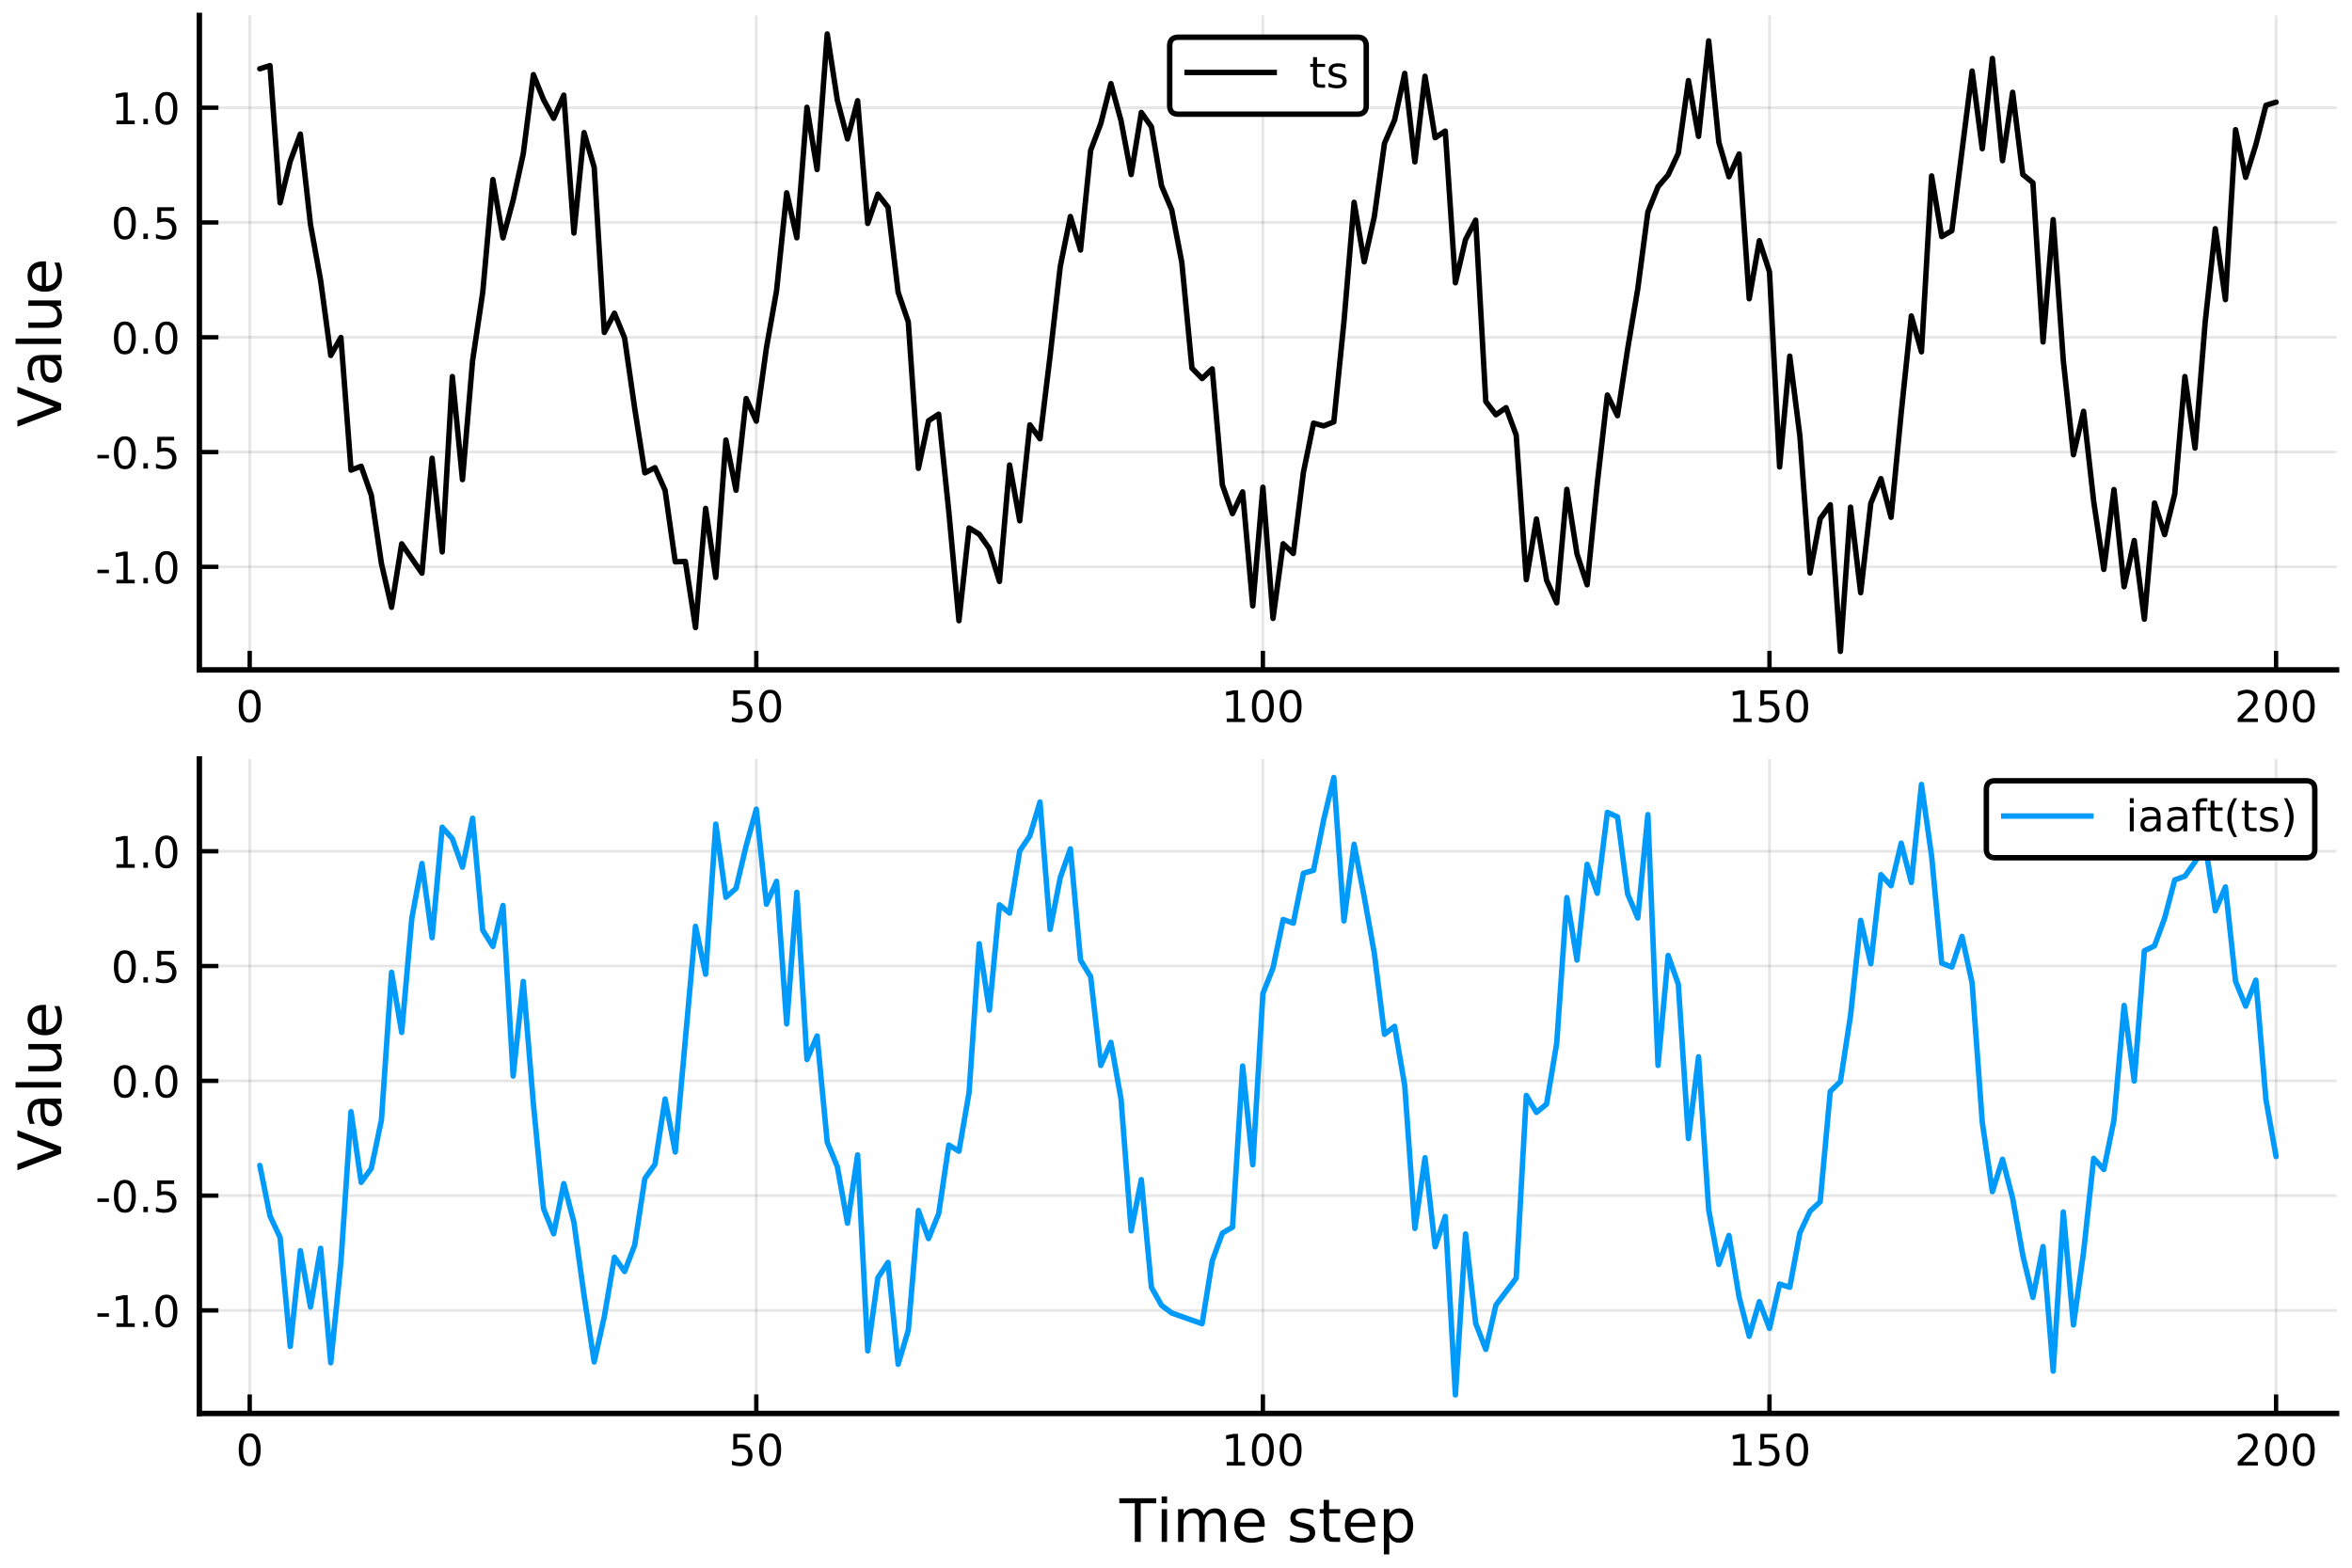<?xml version="1.0" encoding="utf-8" standalone="no"?>
<!DOCTYPE svg PUBLIC "-//W3C//DTD SVG 1.1//EN"
  "http://www.w3.org/Graphics/SVG/1.1/DTD/svg11.dtd">
<!-- Created with matplotlib (https://matplotlib.org/) -->
<svg height="288pt" version="1.1" viewBox="0 0 432 288" width="432pt" xmlns="http://www.w3.org/2000/svg" xmlns:xlink="http://www.w3.org/1999/xlink">
 <defs>
  <style type="text/css">
*{stroke-linecap:butt;stroke-linejoin:round;}
  </style>
 </defs>
 <g id="figure_1">
  <g id="patch_1">
   <path d="M 0 288 
L 432 288 
L 432 0 
L 0 0 
z
" style="fill:#ffffff;"/>
  </g>
  <g id="axes_1">
   <g id="patch_2">
    <path d="M 36.615 123.065 
L 429.165 123.065 
L 429.165 2.835 
L 36.615 2.835 
z
" style="fill:#ffffff;"/>
   </g>
   <g id="matplotlib.axis_1">
    <g id="xtick_1">
     <g id="line2d_1">
      <path clip-path="url(#p5910c35191)" d="M 45.864 123.065 
L 45.864 2.835 
" style="fill:none;stroke:#000000;stroke-linecap:square;stroke-opacity:0.1;stroke-width:0.5;"/>
     </g>
     <g id="line2d_2">
      <defs>
       <path d="M 0 0 
L 0 -3.5 
" id="m38154df6b3" style="stroke:#000000;stroke-width:0.8;"/>
      </defs>
      <g>
       <use style="stroke:#000000;stroke-width:0.8;" x="45.864" xlink:href="#m38154df6b3" y="123.065"/>
      </g>
     </g>
     <g id="text_1">
      <!-- 0 -->
      <defs>
       <path d="M 31.781 66.406 
Q 24.172 66.406 20.328 58.906 
Q 16.5 51.422 16.5 36.375 
Q 16.5 21.391 20.328 13.891 
Q 24.172 6.391 31.781 6.391 
Q 39.453 6.391 43.281 13.891 
Q 47.125 21.391 47.125 36.375 
Q 47.125 51.422 43.281 58.906 
Q 39.453 66.406 31.781 66.406 
z
M 31.781 74.219 
Q 44.047 74.219 50.516 64.516 
Q 56.984 54.828 56.984 36.375 
Q 56.984 17.969 50.516 8.266 
Q 44.047 -1.422 31.781 -1.422 
Q 19.531 -1.422 13.062 8.266 
Q 6.594 17.969 6.594 36.375 
Q 6.594 54.828 13.062 64.516 
Q 19.531 74.219 31.781 74.219 
z
" id="DejaVuSans-48"/>
      </defs>
      <g transform="translate(43.319 132.644)scale(0.08 -0.08)">
       <use xlink:href="#DejaVuSans-48"/>
      </g>
     </g>
    </g>
    <g id="xtick_2">
     <g id="line2d_3">
      <path clip-path="url(#p5910c35191)" d="M 138.912 123.065 
L 138.912 2.835 
" style="fill:none;stroke:#000000;stroke-linecap:square;stroke-opacity:0.1;stroke-width:0.5;"/>
     </g>
     <g id="line2d_4">
      <g>
       <use style="stroke:#000000;stroke-width:0.8;" x="138.912" xlink:href="#m38154df6b3" y="123.065"/>
      </g>
     </g>
     <g id="text_2">
      <!-- 50 -->
      <defs>
       <path d="M 10.797 72.906 
L 49.516 72.906 
L 49.516 64.594 
L 19.828 64.594 
L 19.828 46.734 
Q 21.969 47.469 24.109 47.828 
Q 26.266 48.188 28.422 48.188 
Q 40.625 48.188 47.75 41.5 
Q 54.891 34.812 54.891 23.391 
Q 54.891 11.625 47.562 5.094 
Q 40.234 -1.422 26.906 -1.422 
Q 22.312 -1.422 17.547 -0.641 
Q 12.797 0.141 7.719 1.703 
L 7.719 11.625 
Q 12.109 9.234 16.797 8.062 
Q 21.484 6.891 26.703 6.891 
Q 35.156 6.891 40.078 11.328 
Q 45.016 15.766 45.016 23.391 
Q 45.016 31 40.078 35.438 
Q 35.156 39.891 26.703 39.891 
Q 22.75 39.891 18.812 39.016 
Q 14.891 38.141 10.797 36.281 
z
" id="DejaVuSans-53"/>
      </defs>
      <g transform="translate(133.822 132.644)scale(0.08 -0.08)">
       <use xlink:href="#DejaVuSans-53"/>
       <use x="63.623" xlink:href="#DejaVuSans-48"/>
      </g>
     </g>
    </g>
    <g id="xtick_3">
     <g id="line2d_5">
      <path clip-path="url(#p5910c35191)" d="M 231.96 123.065 
L 231.96 2.835 
" style="fill:none;stroke:#000000;stroke-linecap:square;stroke-opacity:0.1;stroke-width:0.5;"/>
     </g>
     <g id="line2d_6">
      <g>
       <use style="stroke:#000000;stroke-width:0.8;" x="231.96" xlink:href="#m38154df6b3" y="123.065"/>
      </g>
     </g>
     <g id="text_3">
      <!-- 100 -->
      <defs>
       <path d="M 12.406 8.297 
L 28.516 8.297 
L 28.516 63.922 
L 10.984 60.406 
L 10.984 69.391 
L 28.422 72.906 
L 38.281 72.906 
L 38.281 8.297 
L 54.391 8.297 
L 54.391 0 
L 12.406 0 
z
" id="DejaVuSans-49"/>
      </defs>
      <g transform="translate(224.325 132.644)scale(0.08 -0.08)">
       <use xlink:href="#DejaVuSans-49"/>
       <use x="63.623" xlink:href="#DejaVuSans-48"/>
       <use x="127.246" xlink:href="#DejaVuSans-48"/>
      </g>
     </g>
    </g>
    <g id="xtick_4">
     <g id="line2d_7">
      <path clip-path="url(#p5910c35191)" d="M 325.007 123.065 
L 325.007 2.835 
" style="fill:none;stroke:#000000;stroke-linecap:square;stroke-opacity:0.1;stroke-width:0.5;"/>
     </g>
     <g id="line2d_8">
      <g>
       <use style="stroke:#000000;stroke-width:0.8;" x="325.007" xlink:href="#m38154df6b3" y="123.065"/>
      </g>
     </g>
     <g id="text_4">
      <!-- 150 -->
      <g transform="translate(317.372 132.644)scale(0.08 -0.08)">
       <use xlink:href="#DejaVuSans-49"/>
       <use x="63.623" xlink:href="#DejaVuSans-53"/>
       <use x="127.246" xlink:href="#DejaVuSans-48"/>
      </g>
     </g>
    </g>
    <g id="xtick_5">
     <g id="line2d_9">
      <path clip-path="url(#p5910c35191)" d="M 418.055 123.065 
L 418.055 2.835 
" style="fill:none;stroke:#000000;stroke-linecap:square;stroke-opacity:0.1;stroke-width:0.5;"/>
     </g>
     <g id="line2d_10">
      <g>
       <use style="stroke:#000000;stroke-width:0.8;" x="418.055" xlink:href="#m38154df6b3" y="123.065"/>
      </g>
     </g>
     <g id="text_5">
      <!-- 200 -->
      <defs>
       <path d="M 19.188 8.297 
L 53.609 8.297 
L 53.609 0 
L 7.328 0 
L 7.328 8.297 
Q 12.938 14.109 22.625 23.891 
Q 32.328 33.688 34.812 36.531 
Q 39.547 41.844 41.422 45.531 
Q 43.312 49.219 43.312 52.781 
Q 43.312 58.594 39.234 62.25 
Q 35.156 65.922 28.609 65.922 
Q 23.969 65.922 18.812 64.312 
Q 13.672 62.703 7.812 59.422 
L 7.812 69.391 
Q 13.766 71.781 18.938 73 
Q 24.125 74.219 28.422 74.219 
Q 39.75 74.219 46.484 68.547 
Q 53.219 62.891 53.219 53.422 
Q 53.219 48.922 51.531 44.891 
Q 49.859 40.875 45.406 35.406 
Q 44.188 33.984 37.641 27.219 
Q 31.109 20.453 19.188 8.297 
z
" id="DejaVuSans-50"/>
      </defs>
      <g transform="translate(410.42 132.644)scale(0.08 -0.08)">
       <use xlink:href="#DejaVuSans-50"/>
       <use x="63.623" xlink:href="#DejaVuSans-48"/>
       <use x="127.246" xlink:href="#DejaVuSans-48"/>
      </g>
     </g>
    </g>
   </g>
   <g id="matplotlib.axis_2">
    <g id="ytick_1">
     <g id="line2d_11">
      <path clip-path="url(#p5910c35191)" d="M 36.615 104.133 
L 429.165 104.133 
" style="fill:none;stroke:#000000;stroke-linecap:square;stroke-opacity:0.1;stroke-width:0.5;"/>
     </g>
     <g id="line2d_12">
      <defs>
       <path d="M 0 0 
L 3.5 0 
" id="m6921b15e55" style="stroke:#000000;stroke-width:0.8;"/>
      </defs>
      <g>
       <use style="stroke:#000000;stroke-width:0.8;" x="36.615" xlink:href="#m6921b15e55" y="104.133"/>
      </g>
     </g>
     <g id="text_6">
      <!-- -1.0 -->
      <defs>
       <path d="M 4.891 31.391 
L 31.203 31.391 
L 31.203 23.391 
L 4.891 23.391 
z
" id="DejaVuSans-45"/>
       <path d="M 10.688 12.406 
L 21 12.406 
L 21 0 
L 10.688 0 
z
" id="DejaVuSans-46"/>
      </defs>
      <g transform="translate(17.506 107.172)scale(0.08 -0.08)">
       <use xlink:href="#DejaVuSans-45"/>
       <use x="36.084" xlink:href="#DejaVuSans-49"/>
       <use x="99.707" xlink:href="#DejaVuSans-46"/>
       <use x="131.494" xlink:href="#DejaVuSans-48"/>
      </g>
     </g>
    </g>
    <g id="ytick_2">
     <g id="line2d_13">
      <path clip-path="url(#p5910c35191)" d="M 36.615 83.045 
L 429.165 83.045 
" style="fill:none;stroke:#000000;stroke-linecap:square;stroke-opacity:0.1;stroke-width:0.5;"/>
     </g>
     <g id="line2d_14">
      <g>
       <use style="stroke:#000000;stroke-width:0.8;" x="36.615" xlink:href="#m6921b15e55" y="83.045"/>
      </g>
     </g>
     <g id="text_7">
      <!-- -0.5 -->
      <g transform="translate(17.506 86.085)scale(0.08 -0.08)">
       <use xlink:href="#DejaVuSans-45"/>
       <use x="36.084" xlink:href="#DejaVuSans-48"/>
       <use x="99.707" xlink:href="#DejaVuSans-46"/>
       <use x="131.494" xlink:href="#DejaVuSans-53"/>
      </g>
     </g>
    </g>
    <g id="ytick_3">
     <g id="line2d_15">
      <path clip-path="url(#p5910c35191)" d="M 36.615 61.958 
L 429.165 61.958 
" style="fill:none;stroke:#000000;stroke-linecap:square;stroke-opacity:0.1;stroke-width:0.5;"/>
     </g>
     <g id="line2d_16">
      <g>
       <use style="stroke:#000000;stroke-width:0.8;" x="36.615" xlink:href="#m6921b15e55" y="61.958"/>
      </g>
     </g>
     <g id="text_8">
      <!-- 0.0 -->
      <g transform="translate(20.392 64.997)scale(0.08 -0.08)">
       <use xlink:href="#DejaVuSans-48"/>
       <use x="63.623" xlink:href="#DejaVuSans-46"/>
       <use x="95.41" xlink:href="#DejaVuSans-48"/>
      </g>
     </g>
    </g>
    <g id="ytick_4">
     <g id="line2d_17">
      <path clip-path="url(#p5910c35191)" d="M 36.615 40.87 
L 429.165 40.87 
" style="fill:none;stroke:#000000;stroke-linecap:square;stroke-opacity:0.1;stroke-width:0.5;"/>
     </g>
     <g id="line2d_18">
      <g>
       <use style="stroke:#000000;stroke-width:0.8;" x="36.615" xlink:href="#m6921b15e55" y="40.87"/>
      </g>
     </g>
     <g id="text_9">
      <!-- 0.5 -->
      <g transform="translate(20.392 43.91)scale(0.08 -0.08)">
       <use xlink:href="#DejaVuSans-48"/>
       <use x="63.623" xlink:href="#DejaVuSans-46"/>
       <use x="95.41" xlink:href="#DejaVuSans-53"/>
      </g>
     </g>
    </g>
    <g id="ytick_5">
     <g id="line2d_19">
      <path clip-path="url(#p5910c35191)" d="M 36.615 19.783 
L 429.165 19.783 
" style="fill:none;stroke:#000000;stroke-linecap:square;stroke-opacity:0.1;stroke-width:0.5;"/>
     </g>
     <g id="line2d_20">
      <g>
       <use style="stroke:#000000;stroke-width:0.8;" x="36.615" xlink:href="#m6921b15e55" y="19.783"/>
      </g>
     </g>
     <g id="text_10">
      <!-- 1.0 -->
      <g transform="translate(20.392 22.822)scale(0.08 -0.08)">
       <use xlink:href="#DejaVuSans-49"/>
       <use x="63.623" xlink:href="#DejaVuSans-46"/>
       <use x="95.41" xlink:href="#DejaVuSans-48"/>
      </g>
     </g>
    </g>
    <g id="text_11">
     <!-- Value -->
     <defs>
      <path d="M 28.609 0 
L 0.781 72.906 
L 11.078 72.906 
L 34.188 11.531 
L 57.328 72.906 
L 67.578 72.906 
L 39.797 0 
z
" id="DejaVuSans-86"/>
      <path d="M 34.281 27.484 
Q 23.391 27.484 19.188 25 
Q 14.984 22.516 14.984 16.5 
Q 14.984 11.719 18.141 8.906 
Q 21.297 6.109 26.703 6.109 
Q 34.188 6.109 38.703 11.406 
Q 43.219 16.703 43.219 25.484 
L 43.219 27.484 
z
M 52.203 31.203 
L 52.203 0 
L 43.219 0 
L 43.219 8.297 
Q 40.141 3.328 35.547 0.953 
Q 30.953 -1.422 24.312 -1.422 
Q 15.922 -1.422 10.953 3.297 
Q 6 8.016 6 15.922 
Q 6 25.141 12.172 29.828 
Q 18.359 34.516 30.609 34.516 
L 43.219 34.516 
L 43.219 35.406 
Q 43.219 41.609 39.141 45 
Q 35.062 48.391 27.688 48.391 
Q 23 48.391 18.547 47.266 
Q 14.109 46.141 10.016 43.891 
L 10.016 52.203 
Q 14.938 54.109 19.578 55.047 
Q 24.219 56 28.609 56 
Q 40.484 56 46.344 49.844 
Q 52.203 43.703 52.203 31.203 
z
" id="DejaVuSans-97"/>
      <path d="M 9.422 75.984 
L 18.406 75.984 
L 18.406 0 
L 9.422 0 
z
" id="DejaVuSans-108"/>
      <path d="M 8.5 21.578 
L 8.5 54.688 
L 17.484 54.688 
L 17.484 21.922 
Q 17.484 14.156 20.5 10.266 
Q 23.531 6.391 29.594 6.391 
Q 36.859 6.391 41.078 11.031 
Q 45.312 15.672 45.312 23.688 
L 45.312 54.688 
L 54.297 54.688 
L 54.297 0 
L 45.312 0 
L 45.312 8.406 
Q 42.047 3.422 37.719 1 
Q 33.406 -1.422 27.688 -1.422 
Q 18.266 -1.422 13.375 4.438 
Q 8.5 10.297 8.5 21.578 
z
M 31.109 56 
z
" id="DejaVuSans-117"/>
      <path d="M 56.203 29.594 
L 56.203 25.203 
L 14.891 25.203 
Q 15.484 15.922 20.484 11.062 
Q 25.484 6.203 34.422 6.203 
Q 39.594 6.203 44.453 7.469 
Q 49.312 8.734 54.109 11.281 
L 54.109 2.781 
Q 49.266 0.734 44.188 -0.344 
Q 39.109 -1.422 33.891 -1.422 
Q 20.797 -1.422 13.156 6.188 
Q 5.516 13.812 5.516 26.812 
Q 5.516 40.234 12.766 48.109 
Q 20.016 56 32.328 56 
Q 43.359 56 49.781 48.891 
Q 56.203 41.797 56.203 29.594 
z
M 47.219 32.234 
Q 47.125 39.594 43.094 43.984 
Q 39.062 48.391 32.422 48.391 
Q 24.906 48.391 20.391 44.141 
Q 15.875 39.891 15.188 32.172 
z
" id="DejaVuSans-101"/>
     </defs>
     <g transform="translate(11.218 78.475)rotate(-90)scale(0.11 -0.11)">
      <use xlink:href="#DejaVuSans-86"/>
      <use x="68.299" xlink:href="#DejaVuSans-97"/>
      <use x="129.578" xlink:href="#DejaVuSans-108"/>
      <use x="157.361" xlink:href="#DejaVuSans-117"/>
      <use x="220.74" xlink:href="#DejaVuSans-101"/>
     </g>
    </g>
   </g>
   <g id="line2d_21">
    <path clip-path="url(#p5910c35191)" d="M 47.725 12.637 
L 49.586 12.052 
L 51.446 37.261 
L 53.307 29.624 
L 55.168 24.629 
L 57.029 41.226 
L 58.89 51.505 
L 60.751 65.298 
L 62.612 62.002 
L 64.473 86.368 
L 66.334 85.655 
L 68.195 90.945 
L 70.056 103.507 
L 71.917 111.566 
L 73.778 99.902 
L 77.5 105.3 
L 79.361 84.183 
L 81.222 101.391 
L 83.083 69.173 
L 84.944 88.113 
L 86.805 66.227 
L 88.666 53.716 
L 90.527 32.994 
L 92.388 43.707 
L 94.249 36.779 
L 96.11 28.243 
L 97.97 13.711 
L 99.831 18.303 
L 101.692 21.734 
L 103.553 17.475 
L 105.414 42.816 
L 107.275 24.366 
L 109.136 30.733 
L 110.997 61.079 
L 112.858 57.539 
L 114.719 62.084 
L 116.58 75.038 
L 118.441 86.871 
L 120.302 85.913 
L 122.163 90.086 
L 124.024 103.209 
L 125.885 103.143 
L 127.746 115.29 
L 129.607 93.403 
L 131.468 106.08 
L 133.329 80.84 
L 135.19 90.067 
L 137.051 73.218 
L 138.912 77.374 
L 140.773 63.902 
L 142.633 53.412 
L 144.494 35.422 
L 146.355 43.682 
L 148.216 19.715 
L 150.077 31.143 
L 151.938 6.237 
L 153.799 18.405 
L 155.66 25.516 
L 157.521 18.504 
L 159.382 41.052 
L 161.243 35.668 
L 163.104 38.069 
L 164.965 53.701 
L 166.826 59.13 
L 168.687 86.043 
L 170.548 77.295 
L 172.409 76.09 
L 174.27 93.98 
L 176.131 114.033 
L 177.992 96.989 
L 179.853 98.132 
L 181.714 100.766 
L 183.575 106.813 
L 185.436 85.421 
L 187.297 95.677 
L 189.157 78.048 
L 191.018 80.612 
L 192.879 65.335 
L 194.74 48.969 
L 196.601 39.775 
L 198.462 45.936 
L 200.323 27.628 
L 202.184 22.705 
L 204.045 15.364 
L 205.906 22.185 
L 207.767 32.072 
L 209.628 20.659 
L 211.489 23.29 
L 213.35 34.146 
L 215.211 38.55 
L 217.072 48.24 
L 218.933 67.634 
L 220.794 69.543 
L 222.655 67.76 
L 224.516 89.078 
L 226.377 94.362 
L 228.238 90.367 
L 230.099 111.304 
L 231.96 89.517 
L 233.82 113.608 
L 235.681 99.889 
L 237.542 101.682 
L 239.403 86.772 
L 241.264 77.738 
L 243.125 78.242 
L 244.986 77.505 
L 246.847 59.128 
L 248.708 37.165 
L 250.569 48.112 
L 252.43 39.778 
L 254.291 26.336 
L 256.152 22.037 
L 258.013 13.477 
L 259.874 29.742 
L 261.735 14.005 
L 263.596 25.306 
L 265.457 24.079 
L 267.318 51.948 
L 269.179 44.006 
L 271.04 40.444 
L 272.901 73.754 
L 274.762 76.2 
L 276.623 74.89 
L 278.483 79.907 
L 280.344 106.492 
L 282.205 95.341 
L 284.066 106.586 
L 285.927 110.746 
L 287.788 89.893 
L 289.649 101.748 
L 291.51 107.439 
L 293.371 88.841 
L 295.232 72.568 
L 297.093 76.37 
L 298.954 64.11 
L 300.815 53.07 
L 302.676 38.925 
L 304.537 34.289 
L 306.398 32.123 
L 308.259 28.159 
L 310.12 14.799 
L 311.981 25.052 
L 313.842 7.515 
L 315.703 26.122 
L 317.564 32.473 
L 319.425 28.289 
L 321.286 54.885 
L 323.147 44.215 
L 325.007 49.943 
L 326.868 85.784 
L 328.729 65.426 
L 330.59 80.107 
L 332.451 105.257 
L 334.312 95.319 
L 336.173 92.725 
L 338.034 119.663 
L 339.895 93.173 
L 341.756 108.887 
L 343.617 92.455 
L 345.478 87.933 
L 347.339 95.037 
L 349.2 75.872 
L 351.061 58.042 
L 352.922 64.638 
L 354.783 32.32 
L 356.644 43.46 
L 358.505 42.384 
L 362.227 13.052 
L 364.088 27.327 
L 365.949 10.735 
L 367.81 29.517 
L 369.67 16.954 
L 371.531 32.044 
L 373.392 33.581 
L 375.253 62.822 
L 377.114 40.343 
L 378.975 66.205 
L 380.836 83.542 
L 382.697 75.561 
L 384.558 92.133 
L 386.419 104.608 
L 388.28 89.938 
L 390.141 107.788 
L 392.002 99.295 
L 393.863 113.753 
L 395.724 92.407 
L 397.585 98.217 
L 399.446 90.738 
L 401.307 69.176 
L 403.168 82.314 
L 405.029 59.243 
L 406.89 42.017 
L 408.751 55.047 
L 410.612 23.828 
L 412.473 32.581 
L 414.334 26.61 
L 416.194 19.342 
L 418.055 18.768 
L 418.055 18.768 
" style="fill:none;stroke:#000000;stroke-linecap:round;"/>
   </g>
   <g id="patch_3">
    <path d="M 36.615 123.065 
L 36.615 2.835 
" style="fill:none;stroke:#000000;stroke-linecap:square;stroke-linejoin:miter;"/>
   </g>
   <g id="patch_4">
    <path d="M 36.615 123.065 
L 429.165 123.065 
" style="fill:none;stroke:#000000;stroke-linecap:square;stroke-linejoin:miter;"/>
   </g>
   <g id="legend_1">
    <g id="patch_5">
     <path d="M 216.438 20.977 
L 249.342 20.977 
Q 250.942 20.977 250.942 19.377 
L 250.942 8.435 
Q 250.942 6.835 249.342 6.835 
L 216.438 6.835 
Q 214.838 6.835 214.838 8.435 
L 214.838 19.377 
Q 214.838 20.977 216.438 20.977 
z
" style="fill:#ffffff;stroke:#000000;stroke-linejoin:miter;"/>
    </g>
    <g id="line2d_22">
     <path d="M 218.038 13.313 
L 234.038 13.313 
" style="fill:none;stroke:#000000;stroke-linecap:square;"/>
    </g>
    <g id="line2d_23"/>
    <g id="text_12">
     <!-- ts -->
     <defs>
      <path d="M 18.312 70.219 
L 18.312 54.688 
L 36.812 54.688 
L 36.812 47.703 
L 18.312 47.703 
L 18.312 18.016 
Q 18.312 11.328 20.141 9.422 
Q 21.969 7.516 27.594 7.516 
L 36.812 7.516 
L 36.812 0 
L 27.594 0 
Q 17.188 0 13.234 3.875 
Q 9.281 7.766 9.281 18.016 
L 9.281 47.703 
L 2.688 47.703 
L 2.688 54.688 
L 9.281 54.688 
L 9.281 70.219 
z
" id="DejaVuSans-116"/>
      <path d="M 44.281 53.078 
L 44.281 44.578 
Q 40.484 46.531 36.375 47.5 
Q 32.281 48.484 27.875 48.484 
Q 21.188 48.484 17.844 46.438 
Q 14.5 44.391 14.5 40.281 
Q 14.5 37.156 16.891 35.375 
Q 19.281 33.594 26.516 31.984 
L 29.594 31.297 
Q 39.156 29.25 43.188 25.516 
Q 47.219 21.781 47.219 15.094 
Q 47.219 7.469 41.188 3.016 
Q 35.156 -1.422 24.609 -1.422 
Q 20.219 -1.422 15.453 -0.562 
Q 10.688 0.297 5.422 2 
L 5.422 11.281 
Q 10.406 8.688 15.234 7.391 
Q 20.062 6.109 24.812 6.109 
Q 31.156 6.109 34.562 8.281 
Q 37.984 10.453 37.984 14.406 
Q 37.984 18.062 35.516 20.016 
Q 33.062 21.969 24.703 23.781 
L 21.578 24.516 
Q 13.234 26.266 9.516 29.906 
Q 5.812 33.547 5.812 39.891 
Q 5.812 47.609 11.281 51.797 
Q 16.75 56 26.812 56 
Q 31.781 56 36.172 55.266 
Q 40.578 54.547 44.281 53.078 
z
" id="DejaVuSans-115"/>
     </defs>
     <g transform="translate(240.438 16.113)scale(0.08 -0.08)">
      <use xlink:href="#DejaVuSans-116"/>
      <use x="39.209" xlink:href="#DejaVuSans-115"/>
     </g>
    </g>
   </g>
  </g>
  <g id="axes_2">
   <g id="patch_6">
    <path d="M 36.615 259.665 
L 429.165 259.665 
L 429.165 139.435 
L 36.615 139.435 
z
" style="fill:#ffffff;"/>
   </g>
   <g id="matplotlib.axis_3">
    <g id="xtick_6">
     <g id="line2d_24">
      <path clip-path="url(#p0549f8ee46)" d="M 45.864 259.665 
L 45.864 139.435 
" style="fill:none;stroke:#000000;stroke-linecap:square;stroke-opacity:0.1;stroke-width:0.5;"/>
     </g>
     <g id="line2d_25">
      <g>
       <use style="stroke:#000000;stroke-width:0.8;" x="45.864" xlink:href="#m38154df6b3" y="259.665"/>
      </g>
     </g>
     <g id="text_13">
      <!-- 0 -->
      <g transform="translate(43.319 269.244)scale(0.08 -0.08)">
       <use xlink:href="#DejaVuSans-48"/>
      </g>
     </g>
    </g>
    <g id="xtick_7">
     <g id="line2d_26">
      <path clip-path="url(#p0549f8ee46)" d="M 138.912 259.665 
L 138.912 139.435 
" style="fill:none;stroke:#000000;stroke-linecap:square;stroke-opacity:0.1;stroke-width:0.5;"/>
     </g>
     <g id="line2d_27">
      <g>
       <use style="stroke:#000000;stroke-width:0.8;" x="138.912" xlink:href="#m38154df6b3" y="259.665"/>
      </g>
     </g>
     <g id="text_14">
      <!-- 50 -->
      <g transform="translate(133.822 269.244)scale(0.08 -0.08)">
       <use xlink:href="#DejaVuSans-53"/>
       <use x="63.623" xlink:href="#DejaVuSans-48"/>
      </g>
     </g>
    </g>
    <g id="xtick_8">
     <g id="line2d_28">
      <path clip-path="url(#p0549f8ee46)" d="M 231.96 259.665 
L 231.96 139.435 
" style="fill:none;stroke:#000000;stroke-linecap:square;stroke-opacity:0.1;stroke-width:0.5;"/>
     </g>
     <g id="line2d_29">
      <g>
       <use style="stroke:#000000;stroke-width:0.8;" x="231.96" xlink:href="#m38154df6b3" y="259.665"/>
      </g>
     </g>
     <g id="text_15">
      <!-- 100 -->
      <g transform="translate(224.325 269.244)scale(0.08 -0.08)">
       <use xlink:href="#DejaVuSans-49"/>
       <use x="63.623" xlink:href="#DejaVuSans-48"/>
       <use x="127.246" xlink:href="#DejaVuSans-48"/>
      </g>
     </g>
    </g>
    <g id="xtick_9">
     <g id="line2d_30">
      <path clip-path="url(#p0549f8ee46)" d="M 325.007 259.665 
L 325.007 139.435 
" style="fill:none;stroke:#000000;stroke-linecap:square;stroke-opacity:0.1;stroke-width:0.5;"/>
     </g>
     <g id="line2d_31">
      <g>
       <use style="stroke:#000000;stroke-width:0.8;" x="325.007" xlink:href="#m38154df6b3" y="259.665"/>
      </g>
     </g>
     <g id="text_16">
      <!-- 150 -->
      <g transform="translate(317.372 269.244)scale(0.08 -0.08)">
       <use xlink:href="#DejaVuSans-49"/>
       <use x="63.623" xlink:href="#DejaVuSans-53"/>
       <use x="127.246" xlink:href="#DejaVuSans-48"/>
      </g>
     </g>
    </g>
    <g id="xtick_10">
     <g id="line2d_32">
      <path clip-path="url(#p0549f8ee46)" d="M 418.055 259.665 
L 418.055 139.435 
" style="fill:none;stroke:#000000;stroke-linecap:square;stroke-opacity:0.1;stroke-width:0.5;"/>
     </g>
     <g id="line2d_33">
      <g>
       <use style="stroke:#000000;stroke-width:0.8;" x="418.055" xlink:href="#m38154df6b3" y="259.665"/>
      </g>
     </g>
     <g id="text_17">
      <!-- 200 -->
      <g transform="translate(410.42 269.244)scale(0.08 -0.08)">
       <use xlink:href="#DejaVuSans-50"/>
       <use x="63.623" xlink:href="#DejaVuSans-48"/>
       <use x="127.246" xlink:href="#DejaVuSans-48"/>
      </g>
     </g>
    </g>
    <g id="text_18">
     <!-- Time step -->
     <defs>
      <path d="M -0.297 72.906 
L 61.375 72.906 
L 61.375 64.594 
L 35.5 64.594 
L 35.5 0 
L 25.594 0 
L 25.594 64.594 
L -0.297 64.594 
z
" id="DejaVuSans-84"/>
      <path d="M 9.422 54.688 
L 18.406 54.688 
L 18.406 0 
L 9.422 0 
z
M 9.422 75.984 
L 18.406 75.984 
L 18.406 64.594 
L 9.422 64.594 
z
" id="DejaVuSans-105"/>
      <path d="M 52 44.188 
Q 55.375 50.25 60.062 53.125 
Q 64.75 56 71.094 56 
Q 79.641 56 84.281 50.016 
Q 88.922 44.047 88.922 33.016 
L 88.922 0 
L 79.891 0 
L 79.891 32.719 
Q 79.891 40.578 77.094 44.375 
Q 74.312 48.188 68.609 48.188 
Q 61.625 48.188 57.562 43.547 
Q 53.516 38.922 53.516 30.906 
L 53.516 0 
L 44.484 0 
L 44.484 32.719 
Q 44.484 40.625 41.703 44.406 
Q 38.922 48.188 33.109 48.188 
Q 26.219 48.188 22.156 43.531 
Q 18.109 38.875 18.109 30.906 
L 18.109 0 
L 9.078 0 
L 9.078 54.688 
L 18.109 54.688 
L 18.109 46.188 
Q 21.188 51.219 25.484 53.609 
Q 29.781 56 35.688 56 
Q 41.656 56 45.828 52.969 
Q 50 49.953 52 44.188 
z
" id="DejaVuSans-109"/>
      <path id="DejaVuSans-32"/>
      <path d="M 18.109 8.203 
L 18.109 -20.797 
L 9.078 -20.797 
L 9.078 54.688 
L 18.109 54.688 
L 18.109 46.391 
Q 20.953 51.266 25.266 53.625 
Q 29.594 56 35.594 56 
Q 45.562 56 51.781 48.094 
Q 58.016 40.188 58.016 27.297 
Q 58.016 14.406 51.781 6.484 
Q 45.562 -1.422 35.594 -1.422 
Q 29.594 -1.422 25.266 0.953 
Q 20.953 3.328 18.109 8.203 
z
M 48.688 27.297 
Q 48.688 37.203 44.609 42.844 
Q 40.531 48.484 33.406 48.484 
Q 26.266 48.484 22.188 42.844 
Q 18.109 37.203 18.109 27.297 
Q 18.109 17.391 22.188 11.75 
Q 26.266 6.109 33.406 6.109 
Q 40.531 6.109 44.609 11.75 
Q 48.688 17.391 48.688 27.297 
z
" id="DejaVuSans-112"/>
     </defs>
     <g transform="translate(205.619 283.266)scale(0.11 -0.11)">
      <use xlink:href="#DejaVuSans-84"/>
      <use x="61.037" xlink:href="#DejaVuSans-105"/>
      <use x="88.82" xlink:href="#DejaVuSans-109"/>
      <use x="186.232" xlink:href="#DejaVuSans-101"/>
      <use x="247.756" xlink:href="#DejaVuSans-32"/>
      <use x="279.543" xlink:href="#DejaVuSans-115"/>
      <use x="331.643" xlink:href="#DejaVuSans-116"/>
      <use x="370.852" xlink:href="#DejaVuSans-101"/>
      <use x="432.375" xlink:href="#DejaVuSans-112"/>
     </g>
    </g>
   </g>
   <g id="matplotlib.axis_4">
    <g id="ytick_6">
     <g id="line2d_34">
      <path clip-path="url(#p0549f8ee46)" d="M 36.615 240.733 
L 429.165 240.733 
" style="fill:none;stroke:#000000;stroke-linecap:square;stroke-opacity:0.1;stroke-width:0.5;"/>
     </g>
     <g id="line2d_35">
      <g>
       <use style="stroke:#000000;stroke-width:0.8;" x="36.615" xlink:href="#m6921b15e55" y="240.733"/>
      </g>
     </g>
     <g id="text_19">
      <!-- -1.0 -->
      <g transform="translate(17.506 243.772)scale(0.08 -0.08)">
       <use xlink:href="#DejaVuSans-45"/>
       <use x="36.084" xlink:href="#DejaVuSans-49"/>
       <use x="99.707" xlink:href="#DejaVuSans-46"/>
       <use x="131.494" xlink:href="#DejaVuSans-48"/>
      </g>
     </g>
    </g>
    <g id="ytick_7">
     <g id="line2d_36">
      <path clip-path="url(#p0549f8ee46)" d="M 36.615 219.645 
L 429.165 219.645 
" style="fill:none;stroke:#000000;stroke-linecap:square;stroke-opacity:0.1;stroke-width:0.5;"/>
     </g>
     <g id="line2d_37">
      <g>
       <use style="stroke:#000000;stroke-width:0.8;" x="36.615" xlink:href="#m6921b15e55" y="219.645"/>
      </g>
     </g>
     <g id="text_20">
      <!-- -0.5 -->
      <g transform="translate(17.506 222.685)scale(0.08 -0.08)">
       <use xlink:href="#DejaVuSans-45"/>
       <use x="36.084" xlink:href="#DejaVuSans-48"/>
       <use x="99.707" xlink:href="#DejaVuSans-46"/>
       <use x="131.494" xlink:href="#DejaVuSans-53"/>
      </g>
     </g>
    </g>
    <g id="ytick_8">
     <g id="line2d_38">
      <path clip-path="url(#p0549f8ee46)" d="M 36.615 198.558 
L 429.165 198.558 
" style="fill:none;stroke:#000000;stroke-linecap:square;stroke-opacity:0.1;stroke-width:0.5;"/>
     </g>
     <g id="line2d_39">
      <g>
       <use style="stroke:#000000;stroke-width:0.8;" x="36.615" xlink:href="#m6921b15e55" y="198.558"/>
      </g>
     </g>
     <g id="text_21">
      <!-- 0.0 -->
      <g transform="translate(20.392 201.597)scale(0.08 -0.08)">
       <use xlink:href="#DejaVuSans-48"/>
       <use x="63.623" xlink:href="#DejaVuSans-46"/>
       <use x="95.41" xlink:href="#DejaVuSans-48"/>
      </g>
     </g>
    </g>
    <g id="ytick_9">
     <g id="line2d_40">
      <path clip-path="url(#p0549f8ee46)" d="M 36.615 177.47 
L 429.165 177.47 
" style="fill:none;stroke:#000000;stroke-linecap:square;stroke-opacity:0.1;stroke-width:0.5;"/>
     </g>
     <g id="line2d_41">
      <g>
       <use style="stroke:#000000;stroke-width:0.8;" x="36.615" xlink:href="#m6921b15e55" y="177.47"/>
      </g>
     </g>
     <g id="text_22">
      <!-- 0.5 -->
      <g transform="translate(20.392 180.51)scale(0.08 -0.08)">
       <use xlink:href="#DejaVuSans-48"/>
       <use x="63.623" xlink:href="#DejaVuSans-46"/>
       <use x="95.41" xlink:href="#DejaVuSans-53"/>
      </g>
     </g>
    </g>
    <g id="ytick_10">
     <g id="line2d_42">
      <path clip-path="url(#p0549f8ee46)" d="M 36.615 156.383 
L 429.165 156.383 
" style="fill:none;stroke:#000000;stroke-linecap:square;stroke-opacity:0.1;stroke-width:0.5;"/>
     </g>
     <g id="line2d_43">
      <g>
       <use style="stroke:#000000;stroke-width:0.8;" x="36.615" xlink:href="#m6921b15e55" y="156.383"/>
      </g>
     </g>
     <g id="text_23">
      <!-- 1.0 -->
      <g transform="translate(20.392 159.422)scale(0.08 -0.08)">
       <use xlink:href="#DejaVuSans-49"/>
       <use x="63.623" xlink:href="#DejaVuSans-46"/>
       <use x="95.41" xlink:href="#DejaVuSans-48"/>
      </g>
     </g>
    </g>
    <g id="text_24">
     <!-- Value -->
     <g transform="translate(11.218 215.075)rotate(-90)scale(0.11 -0.11)">
      <use xlink:href="#DejaVuSans-86"/>
      <use x="68.299" xlink:href="#DejaVuSans-97"/>
      <use x="129.578" xlink:href="#DejaVuSans-108"/>
      <use x="157.361" xlink:href="#DejaVuSans-117"/>
      <use x="220.74" xlink:href="#DejaVuSans-101"/>
     </g>
    </g>
   </g>
   <g id="line2d_44">
    <path clip-path="url(#p0549f8ee46)" d="M 47.725 214.105 
L 49.586 223.372 
L 51.446 227.338 
L 53.307 247.346 
L 55.168 229.773 
L 57.029 240.107 
L 58.89 229.325 
L 60.751 250.353 
L 62.612 231.941 
L 64.473 204.234 
L 66.334 217.212 
L 68.195 214.648 
L 70.056 205.773 
L 71.917 178.617 
L 73.778 189.67 
L 75.639 168.723 
L 77.5 158.637 
L 79.361 172.268 
L 81.222 151.964 
L 83.083 154.075 
L 84.944 159.305 
L 86.805 150.311 
L 88.666 170.889 
L 90.527 173.861 
L 92.388 166.342 
L 94.249 197.679 
L 96.11 180.307 
L 97.97 202.805 
L 99.831 222.021 
L 101.692 226.667 
L 103.553 217.44 
L 105.414 224.533 
L 107.275 237.991 
L 109.136 250.208 
L 110.997 241.857 
L 112.858 230.962 
L 114.719 233.589 
L 116.58 228.733 
L 118.441 216.507 
L 120.302 213.895 
L 122.163 201.898 
L 124.024 211.638 
L 127.746 170.181 
L 129.607 178.984 
L 131.468 151.399 
L 133.329 164.843 
L 135.19 163.21 
L 137.051 155.368 
L 138.912 148.652 
L 140.773 166.117 
L 142.633 161.906 
L 144.494 188.105 
L 146.355 163.927 
L 148.216 194.642 
L 150.077 190.316 
L 151.938 209.818 
L 153.799 214.338 
L 155.66 224.713 
L 157.521 212.161 
L 159.382 248.166 
L 161.243 234.732 
L 163.104 231.919 
L 164.965 250.633 
L 166.826 244.388 
L 168.687 222.384 
L 170.548 227.545 
L 172.409 222.968 
L 174.27 210.354 
L 176.131 211.49 
L 177.992 200.71 
L 179.853 173.379 
L 181.714 185.569 
L 183.575 166.224 
L 185.436 167.743 
L 187.297 156.315 
L 189.157 153.554 
L 191.018 147.335 
L 192.879 170.746 
L 194.74 161.229 
L 196.601 155.942 
L 198.462 176.375 
L 200.323 179.416 
L 202.184 195.73 
L 204.045 191.485 
L 205.906 201.935 
L 207.767 226.117 
L 209.628 216.707 
L 211.489 236.502 
L 213.35 239.809 
L 215.211 241.208 
L 220.794 243.186 
L 222.655 231.637 
L 224.516 226.538 
L 226.377 225.441 
L 228.238 195.843 
L 230.099 213.974 
L 231.96 182.536 
L 233.82 177.826 
L 235.681 168.92 
L 237.542 169.594 
L 239.403 160.428 
L 241.264 159.89 
L 243.125 150.605 
L 244.986 142.837 
L 246.847 169.181 
L 248.708 155.104 
L 250.569 164.759 
L 252.43 175.15 
L 254.291 190.012 
L 256.152 188.548 
L 258.013 199.422 
L 259.874 225.678 
L 261.735 212.69 
L 263.596 229.055 
L 265.457 223.471 
L 267.318 256.263 
L 269.179 226.686 
L 271.04 243.092 
L 272.901 247.904 
L 274.762 239.743 
L 278.483 234.817 
L 280.344 201.238 
L 282.205 204.36 
L 284.066 202.827 
L 285.927 191.647 
L 287.788 164.889 
L 289.649 176.378 
L 291.51 158.785 
L 293.371 164.105 
L 295.232 149.237 
L 297.093 150.077 
L 298.954 164.228 
L 300.815 168.644 
L 302.676 149.652 
L 304.537 195.728 
L 306.398 175.525 
L 308.259 180.815 
L 310.12 209.168 
L 311.981 194.139 
L 313.842 222.255 
L 315.703 232.277 
L 317.564 226.967 
L 319.425 238.282 
L 321.286 245.487 
L 323.147 239.129 
L 325.007 244.039 
L 326.868 235.895 
L 328.729 236.489 
L 330.59 226.493 
L 332.451 222.513 
L 334.312 220.783 
L 336.173 200.502 
L 338.034 198.684 
L 339.895 186.543 
L 341.756 169.073 
L 343.617 177.044 
L 345.478 160.679 
L 347.339 162.722 
L 349.2 154.903 
L 351.061 162.116 
L 352.922 144.115 
L 354.783 157.259 
L 356.644 176.943 
L 358.505 177.652 
L 360.366 172.022 
L 362.227 180.606 
L 364.088 206.143 
L 365.949 218.914 
L 367.81 212.97 
L 369.67 220.142 
L 371.531 230.58 
L 373.392 238.348 
L 375.253 229.007 
L 377.114 251.89 
L 378.975 222.643 
L 380.836 243.413 
L 382.697 230.003 
L 384.558 212.8 
L 386.419 214.842 
L 388.28 205.776 
L 390.141 184.712 
L 392.002 198.602 
L 393.863 174.669 
L 395.724 173.765 
L 397.585 168.672 
L 399.446 161.652 
L 401.307 160.966 
L 403.168 158.334 
L 405.029 155.005 
L 406.89 167.333 
L 408.751 162.936 
L 410.612 180.282 
L 412.473 184.84 
L 414.334 180.06 
L 416.194 202.026 
L 418.055 212.472 
L 418.055 212.472 
" style="fill:none;stroke:#009afa;stroke-linecap:round;"/>
   </g>
   <g id="patch_7">
    <path d="M 36.615 259.665 
L 36.615 139.435 
" style="fill:none;stroke:#000000;stroke-linecap:square;stroke-linejoin:miter;"/>
   </g>
   <g id="patch_8">
    <path d="M 36.615 259.665 
L 429.165 259.665 
" style="fill:none;stroke:#000000;stroke-linecap:square;stroke-linejoin:miter;"/>
   </g>
   <g id="legend_2">
    <g id="patch_9">
     <path d="M 366.44 157.577 
L 423.565 157.577 
Q 425.165 157.577 425.165 155.977 
L 425.165 145.035 
Q 425.165 143.435 423.565 143.435 
L 366.44 143.435 
Q 364.84 143.435 364.84 145.035 
L 364.84 155.977 
Q 364.84 157.577 366.44 157.577 
z
" style="fill:#ffffff;stroke:#000000;stroke-linejoin:miter;"/>
    </g>
    <g id="line2d_45">
     <path d="M 368.04 149.913 
L 384.04 149.913 
" style="fill:none;stroke:#009afa;stroke-linecap:square;"/>
    </g>
    <g id="line2d_46"/>
    <g id="text_25">
     <!-- iaaft(ts) -->
     <defs>
      <path d="M 37.109 75.984 
L 37.109 68.5 
L 28.516 68.5 
Q 23.688 68.5 21.797 66.547 
Q 19.922 64.594 19.922 59.516 
L 19.922 54.688 
L 34.719 54.688 
L 34.719 47.703 
L 19.922 47.703 
L 19.922 0 
L 10.891 0 
L 10.891 47.703 
L 2.297 47.703 
L 2.297 54.688 
L 10.891 54.688 
L 10.891 58.5 
Q 10.891 67.625 15.141 71.797 
Q 19.391 75.984 28.609 75.984 
z
" id="DejaVuSans-102"/>
      <path d="M 31 75.875 
Q 24.469 64.656 21.281 53.656 
Q 18.109 42.672 18.109 31.391 
Q 18.109 20.125 21.312 9.062 
Q 24.516 -2 31 -13.188 
L 23.188 -13.188 
Q 15.875 -1.703 12.234 9.375 
Q 8.594 20.453 8.594 31.391 
Q 8.594 42.281 12.203 53.312 
Q 15.828 64.359 23.188 75.875 
z
" id="DejaVuSans-40"/>
      <path d="M 8.016 75.875 
L 15.828 75.875 
Q 23.141 64.359 26.781 53.312 
Q 30.422 42.281 30.422 31.391 
Q 30.422 20.453 26.781 9.375 
Q 23.141 -1.703 15.828 -13.188 
L 8.016 -13.188 
Q 14.5 -2 17.703 9.062 
Q 20.906 20.125 20.906 31.391 
Q 20.906 42.672 17.703 53.656 
Q 14.5 64.656 8.016 75.875 
z
" id="DejaVuSans-41"/>
     </defs>
     <g transform="translate(390.44 152.713)scale(0.08 -0.08)">
      <use xlink:href="#DejaVuSans-105"/>
      <use x="27.783" xlink:href="#DejaVuSans-97"/>
      <use x="89.062" xlink:href="#DejaVuSans-97"/>
      <use x="150.342" xlink:href="#DejaVuSans-102"/>
      <use x="185.531" xlink:href="#DejaVuSans-116"/>
      <use x="224.74" xlink:href="#DejaVuSans-40"/>
      <use x="263.754" xlink:href="#DejaVuSans-116"/>
      <use x="302.963" xlink:href="#DejaVuSans-115"/>
      <use x="355.062" xlink:href="#DejaVuSans-41"/>
     </g>
    </g>
   </g>
  </g>
 </g>
 <defs>
  <clipPath id="p5910c35191">
   <rect height="120.231" width="392.551" x="36.615" y="2.835"/>
  </clipPath>
  <clipPath id="p0549f8ee46">
   <rect height="120.231" width="392.551" x="36.615" y="139.435"/>
  </clipPath>
 </defs>
</svg>
